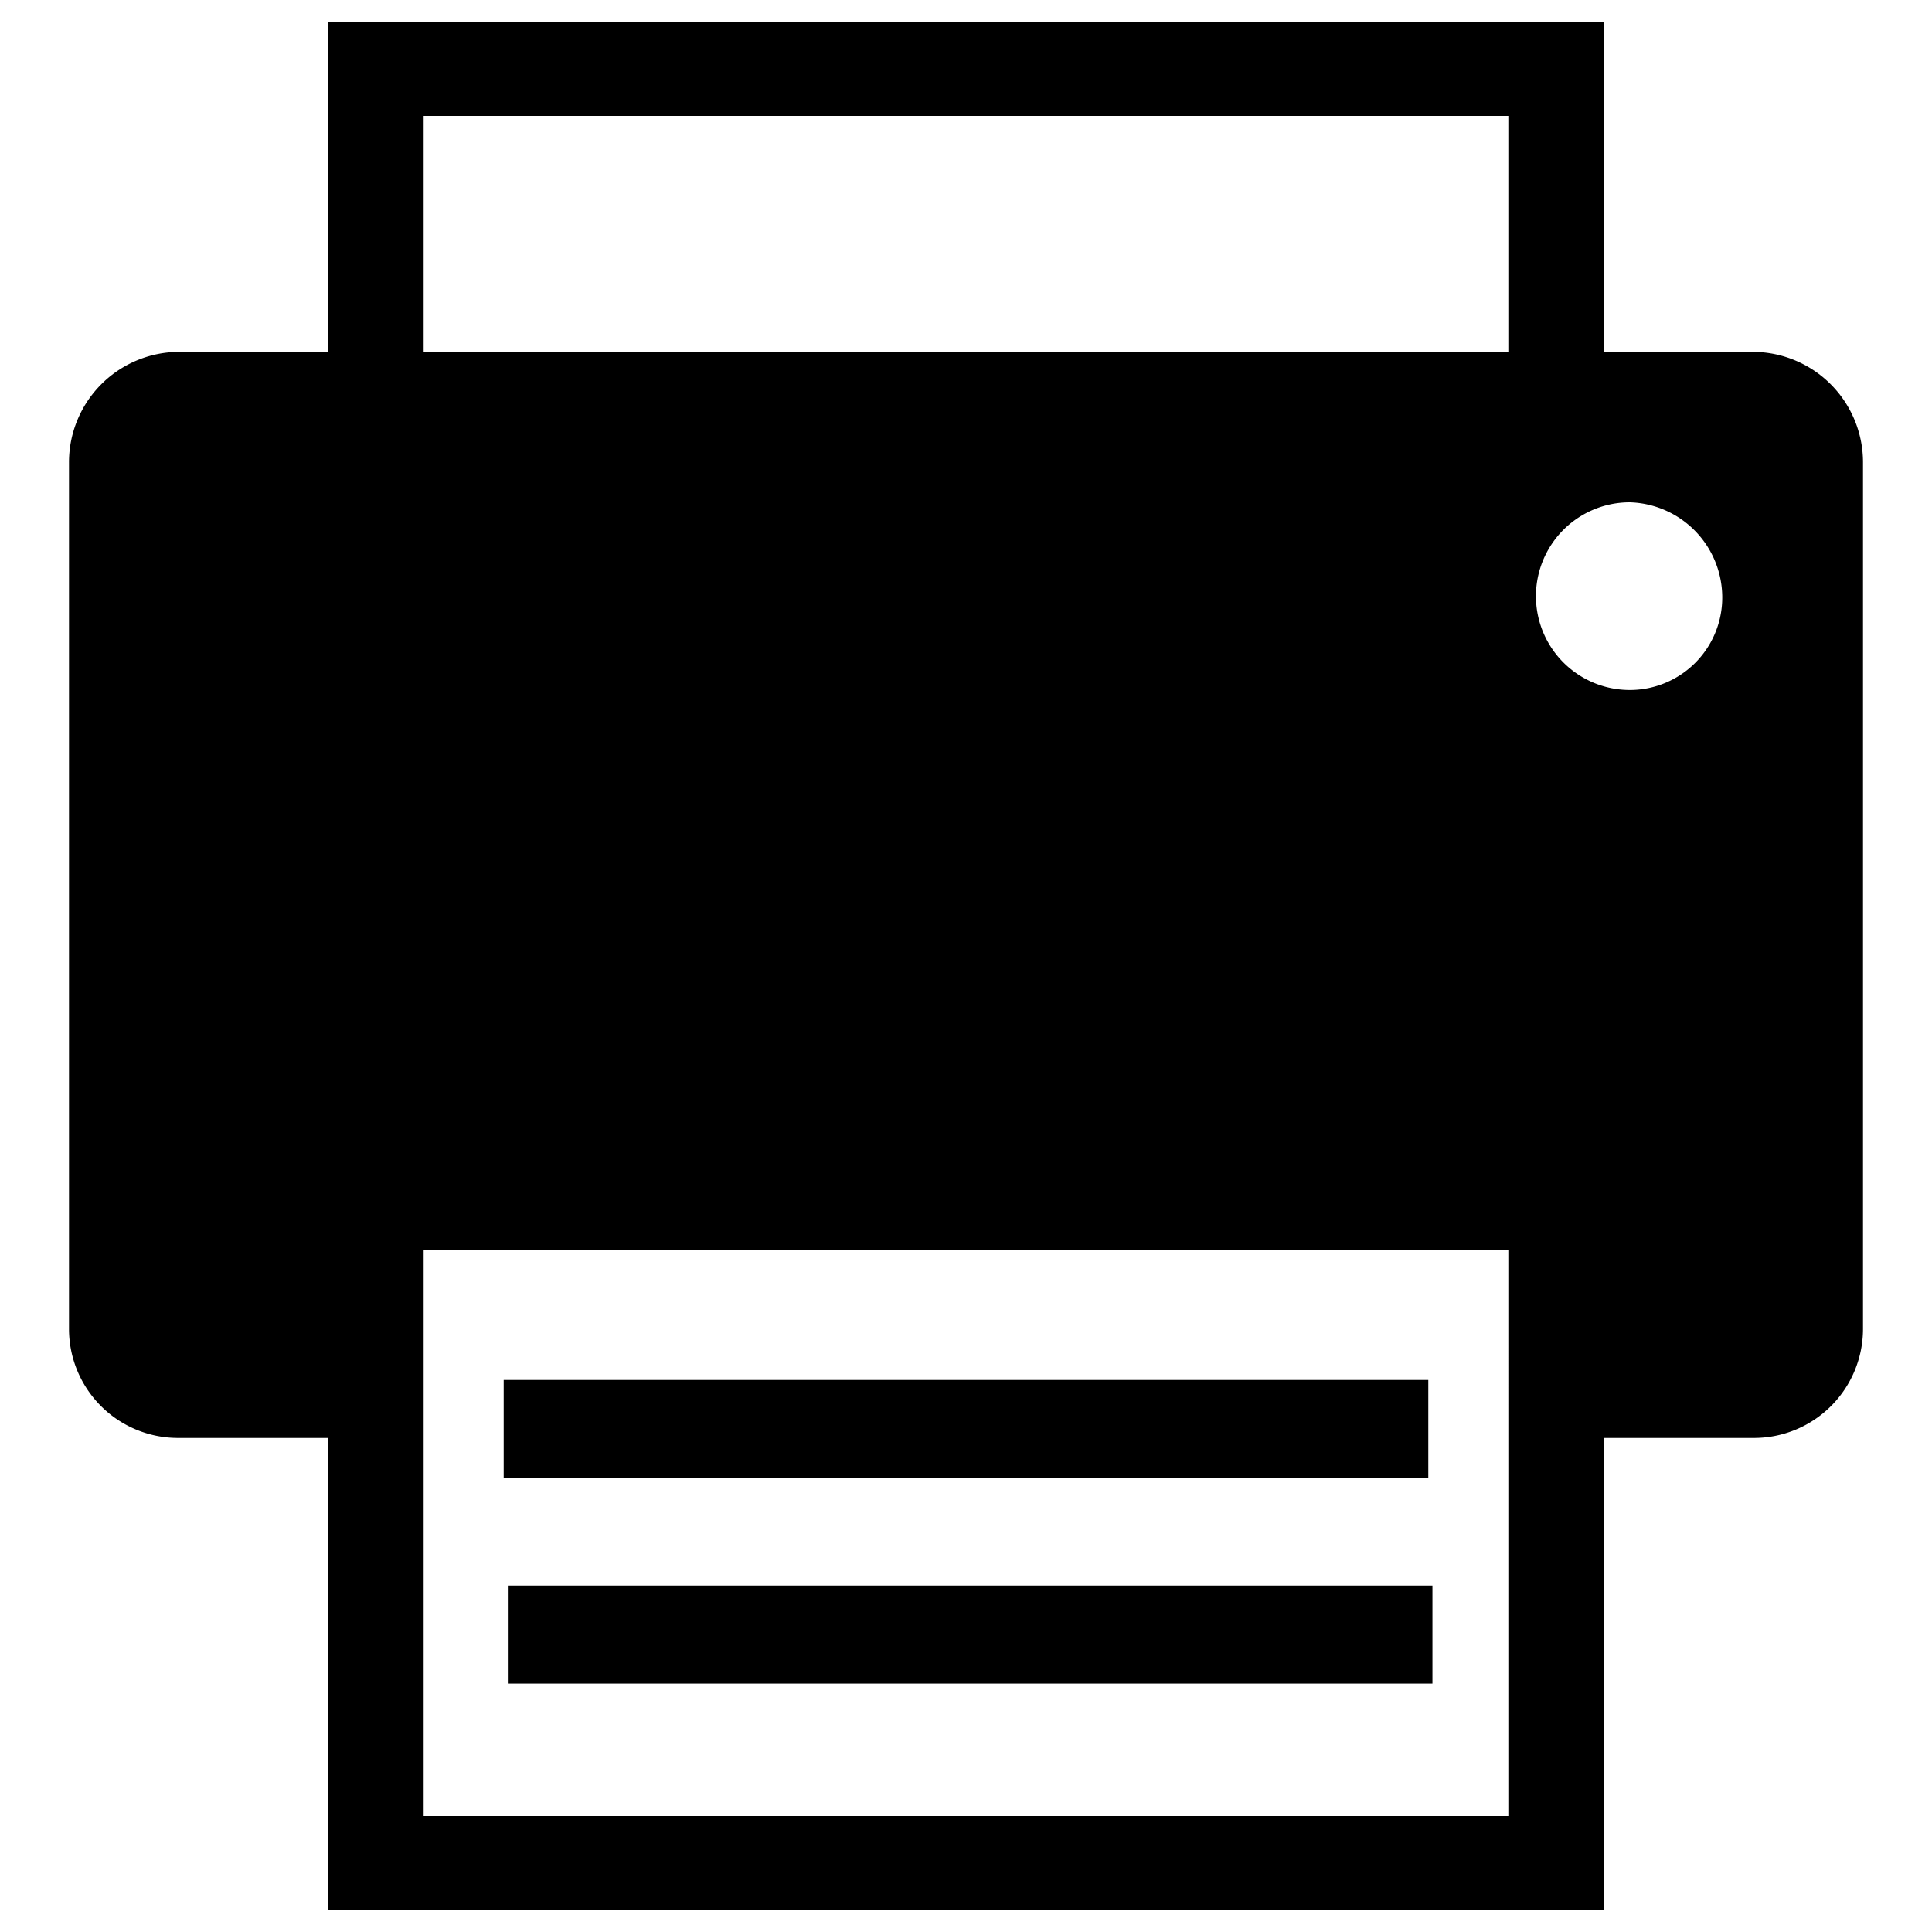   <svg id="share_print" xmlns="http://www.w3.org/2000/svg" viewBox="0 0 14 14">
    <g id="share_print_inner" >
      <path
        d="M12.71,2.55H11.62V.16H2.38V2.55H1.29a.8.8,0,0,0-.79.8V9.63a.79.79,0,0,0,.79.79H2.38v3.42h9.24V10.42h1.09a.79.79,0,0,0,.79-.79V3.35A.8.8,0,0,0,12.71,2.55Zm-1.78,7.87v2.74H3.07V9.06h7.86Zm0-7.87H3.07V.84h7.86ZM11.81,5h0a.68.68,0,1,1,0-1.36.69.69,0,0,1,.67.68.67.67,0,0,1-.66.68h0Z" />
      <rect x="3.68" y="11.49" width="6.7" height="0.71" />
      <polygon points="10.35 10.42 10.35 10 3.65 10 3.65 10.71 10.35 10.71 10.35 10.42" />
    </g>
  </svg>